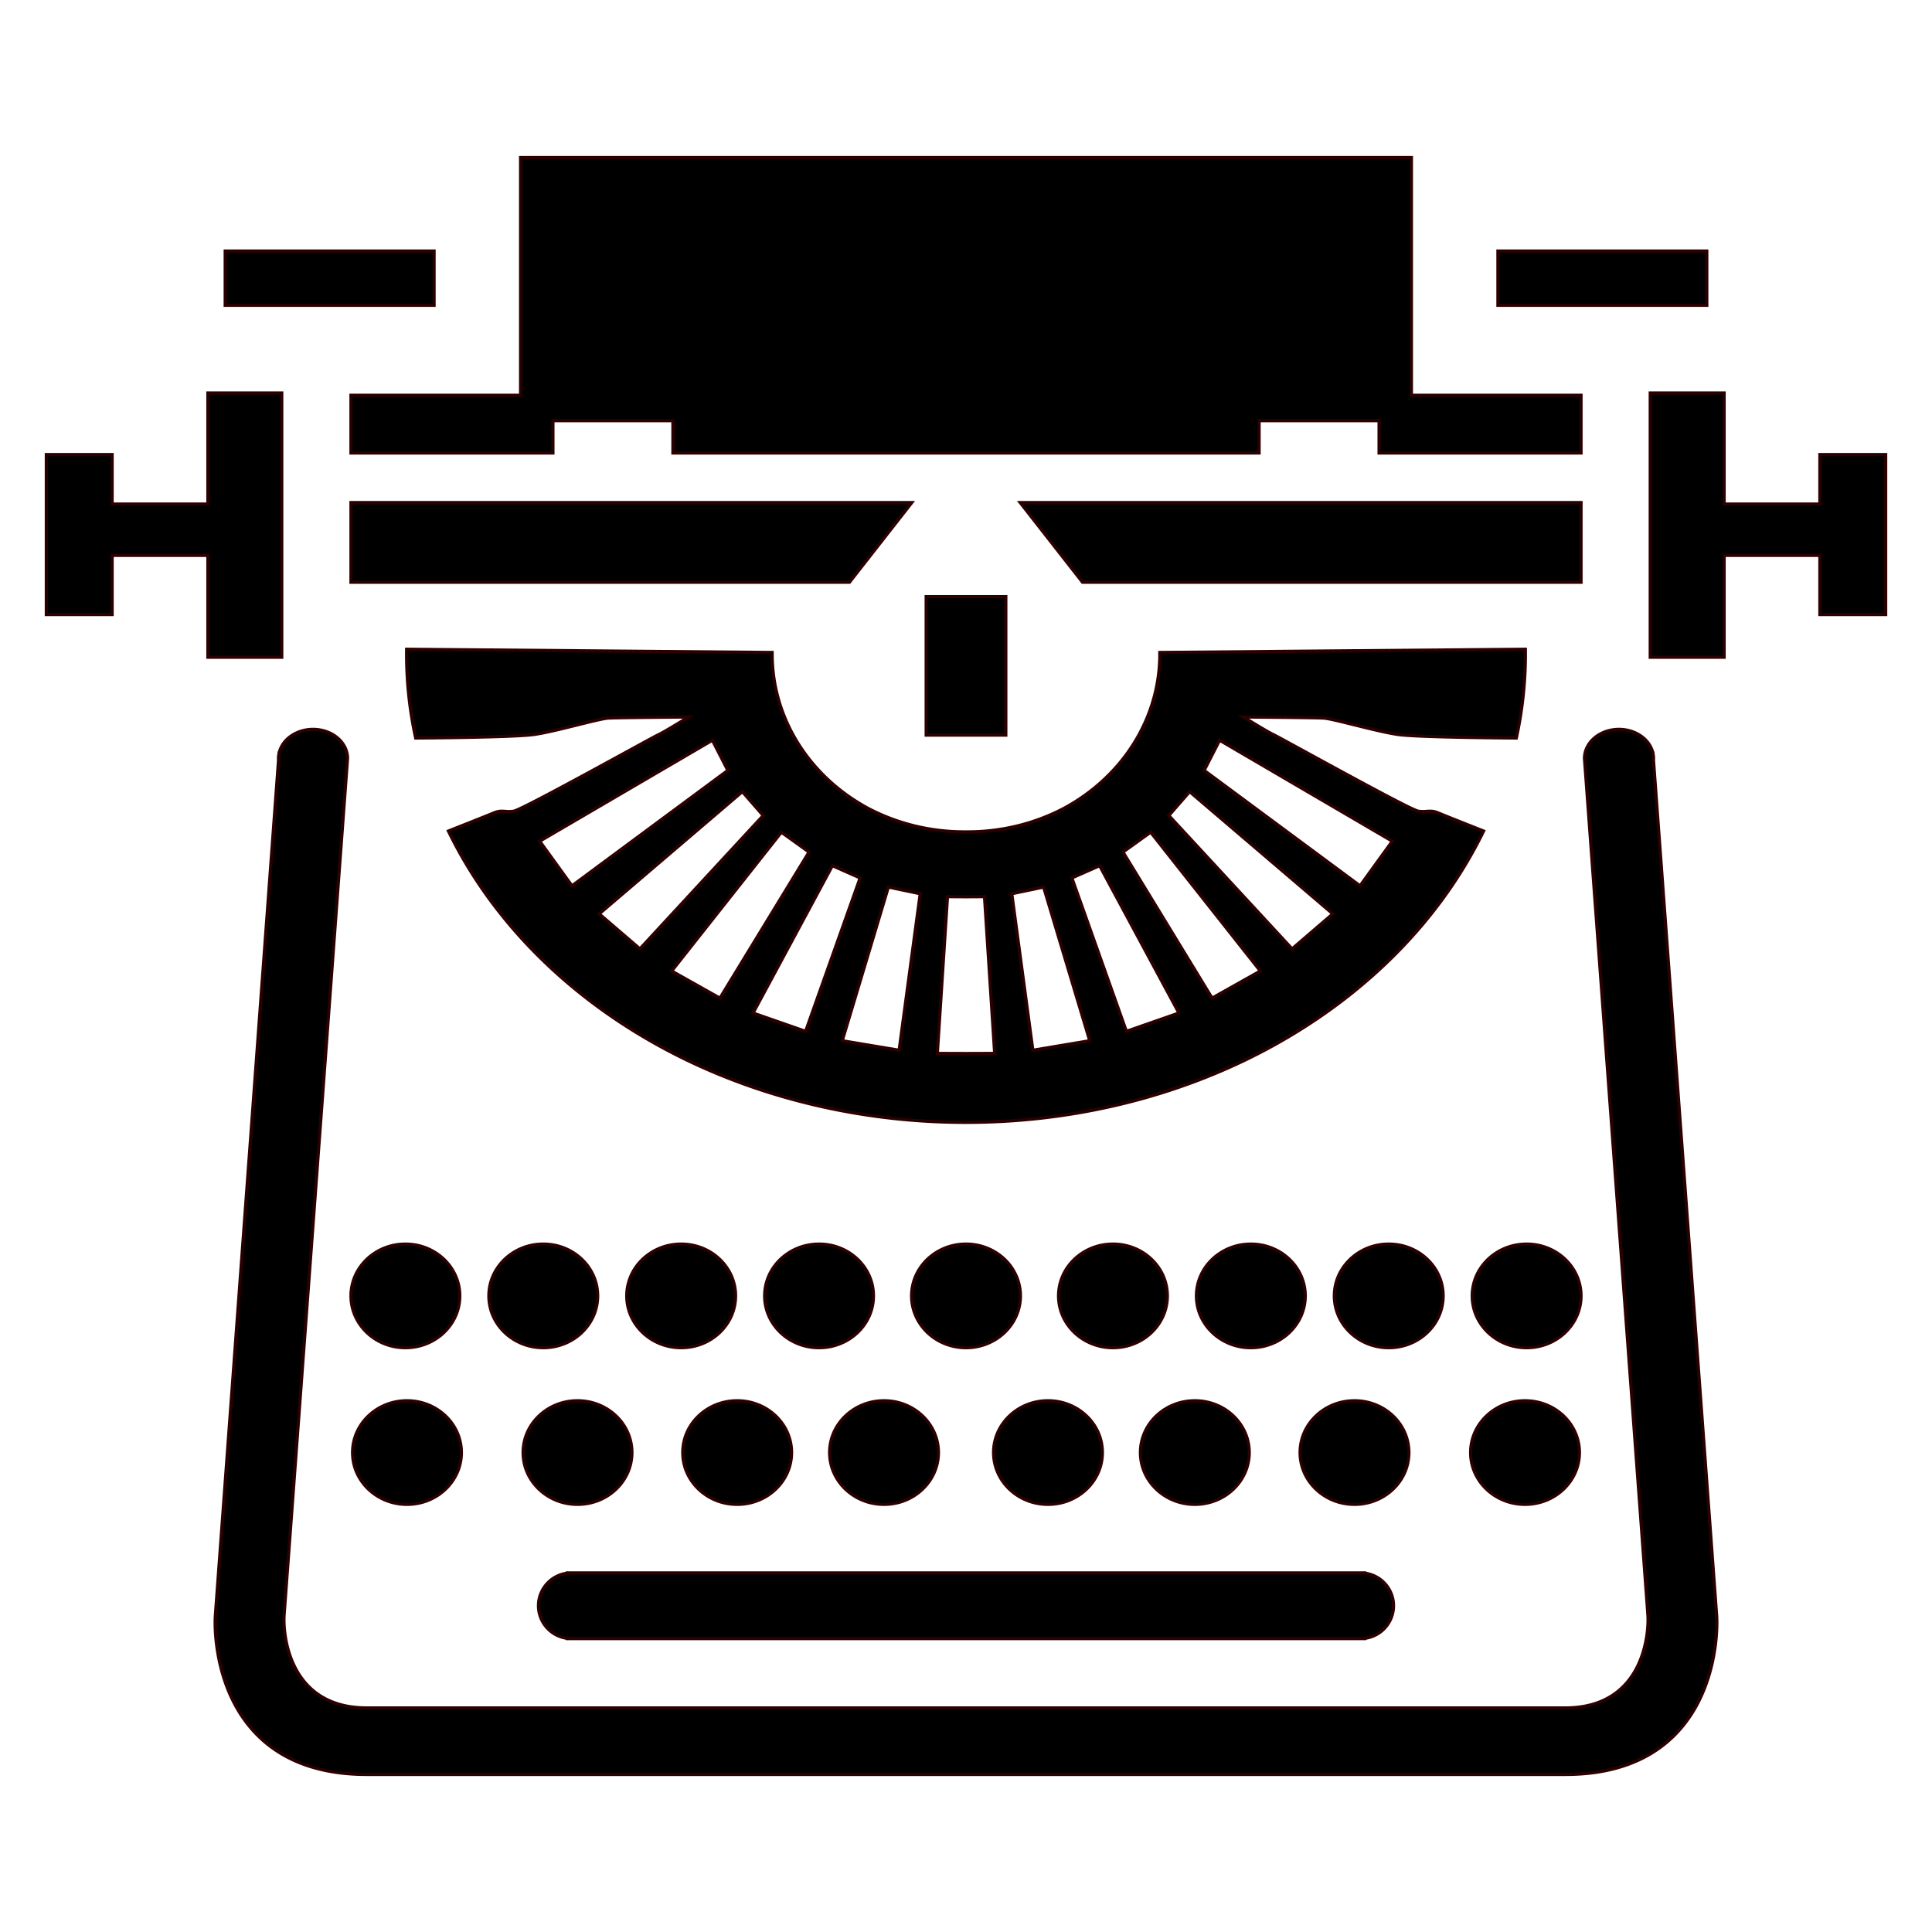 <?xml version="1.0" encoding="UTF-8" standalone="no"?>
<!-- Created with Inkscape (http://www.inkscape.org/) -->

<svg
   width="160mm"
   height="160mm"
   viewBox="0 0 160 160"
   version="1.1"
   id="svg1"
   xml:space="preserve"
   inkscape:version="1.3 (0e150ed6c4, 2023-07-21)"
   sodipodi:docname="typewritter_icon.svg"
   inkscape:export-filename="typewritter_icon_enabled.png"
   inkscape:export-xdpi="5.0614309"
   inkscape:export-ydpi="5.0614309"
   xmlns:inkscape="http://www.inkscape.org/namespaces/inkscape"
   xmlns:sodipodi="http://sodipodi.sourceforge.net/DTD/sodipodi-0.dtd"
   xmlns="http://www.w3.org/2000/svg"
   xmlns:svg="http://www.w3.org/2000/svg"><sodipodi:namedview
     id="namedview1"
     pagecolor="#ffffff"
     bordercolor="#000000"
     borderopacity="0.25"
     inkscape:showpageshadow="2"
     inkscape:pageopacity="0.0"
     inkscape:pagecheckerboard="0"
     inkscape:deskcolor="#d1d1d1"
     inkscape:document-units="mm"
     showguides="true"
     inkscape:zoom="0.69219276"
     inkscape:cx="-7.2234214"
     inkscape:cy="347.44657"
     inkscape:window-width="1920"
     inkscape:window-height="991"
     inkscape:window-x="-9"
     inkscape:window-y="-9"
     inkscape:window-maximized="1"
     inkscape:current-layer="layer3" /><defs
     id="defs1" /><g
     inkscape:groupmode="layer"
     id="layer2"
     inkscape:label="Layer 2"
     transform="translate(-28.706,-86.445)"><g
       id="g86"
       transform="translate(3.706,12.918)"><path
         id="path9"
         style="opacity:1;fill:#000000;stroke:#2b0000;stroke-width:0.265"
         d="M 68.114,86.577 V 106.263 H 54.067 v 4.778 h 16.723 v -2.676 h 9.938 v 2.676 H 105 129.272 v -2.676 h 9.938 v 2.676 h 16.723 v -4.778 H 141.886 V 86.577 H 105 Z" /><rect
         style="opacity:1;fill:#000000;stroke:#2b0000;stroke-width:0.265"
         id="rect9"
         width="17.296"
         height="4.491"
         x="43.651"
         y="94.318" /><path
         id="rect10"
         style="opacity:1;fill:#000000;stroke:#2b0000;stroke-width:0.265"
         d="m 42.217,106.072 v 9.199 h -7.932 v -4.098 h -5.447 v 13.246 h 5.447 v -4.899 h 7.932 v 8.435 h 6.116 v -21.883 z" /><path
         style="opacity:1;fill:#000000;stroke:#2b0000;stroke-width:0.265"
         d="M 95.348,121.743 H 54.067 v -6.594 h 46.442 z"
         id="path15" /><path
         id="rect18"
         style="opacity:1;fill:#000000;stroke:#2b0000;stroke-width:0.265"
         d="m 101.703,122.938 v 11.467 H 105 h 3.297 v -11.467 H 105 Z" /><path
         id="path21"
         style="opacity:1;fill:#000000;stroke:#2b0000;stroke-width:0.265"
         d="m 58.677,127.296 a 46.325,38.786 0 0 0 0.748,7.351 c 0.005,-4e-5 8.02,-0.052 9.764,-0.29 1.744,-0.239 5.375,-1.314 6.188,-1.362 0.812,-0.048 6.654,-0.09 6.654,-0.09 0,0 -2.01,1.25 -2.517,1.478 -0.507,0.228 -11.267,6.225 -11.977,6.326 -0.709,0.101 -0.98,-0.135 -1.622,0.135 -0.637,0.268 -3.728,1.487 -3.777,1.507 A 46.325,38.786 0 0 0 81.558,161.156 46.325,38.786 0 0 0 105,166.475 a 46.325,38.786 0 0 0 23.442,-5.32 46.325,38.786 0 0 0 19.42,-18.804 c -0.049,-0.019 -3.14,-1.239 -3.777,-1.507 -0.642,-0.27 -0.913,-0.034 -1.622,-0.135 -0.71,-0.101 -11.47,-6.098 -11.977,-6.326 -0.507,-0.228 -2.517,-1.478 -2.517,-1.478 0,0 5.842,0.042 6.654,0.09 0.812,0.048 4.444,1.123 6.188,1.362 1.743,0.239 9.759,0.29 9.764,0.29 a 46.325,38.786 0 0 0 0.748,-7.351 l -30.272,0.266 a 16.053,14.798 0 0 1 -7.928,12.904 16.053,14.798 0 0 1 -8.124,1.953 16.053,14.798 0 0 1 -8.124,-1.953 16.053,14.798 0 0 1 -7.928,-12.904 z m 25.32,7.53 1.282,2.504 -12.913,9.561 -2.675,-3.7 z m 42.006,0 14.306,8.365 -2.675,3.7 -12.913,-9.561 z m -39.524,4.259 1.729,1.983 -10.212,11.043 -3.377,-2.902 z m 37.042,0 11.86,10.124 -3.377,2.902 -10.212,-11.043 z m -33.812,3.358 2.295,1.648 -7.382,12.101 -4,-2.249 z m 30.583,0 9.087,11.499 -4,2.249 -7.382,-12.101 z m -26.359,2.773 2.301,1.018 -4.517,12.708 -4.354,-1.519 z m 22.134,0 6.57,12.206 -4.354,1.519 -4.517,-12.708 z m -17.497,1.771 2.639,0.554 -1.746,12.965 -4.713,-0.789 z m 12.859,0 3.82,12.73 -4.713,0.789 -1.746,-12.965 z m -7.962,0.796 1.533,0.009 1.533,-0.009 0.843,12.984 -2.376,0.008 -2.376,-0.008 z" /><ellipse
         style="opacity:1;fill:#000000;stroke:#2b0000;stroke-width:0.256"
         id="path30"
         cx="58.572"
         cy="180.847"
         rx="4.51"
         ry="4.295" /><ellipse
         style="opacity:1;fill:#000000;stroke:#2b0000;stroke-width:0.256"
         id="ellipse31"
         cx="69.991"
         cy="180.847"
         rx="4.51"
         ry="4.295" /><ellipse
         style="opacity:1;fill:#000000;stroke:#2b0000;stroke-width:0.256"
         id="ellipse32"
         cx="81.411"
         cy="180.847"
         rx="4.51"
         ry="4.295" /><ellipse
         style="opacity:1;fill:#000000;stroke:#2b0000;stroke-width:0.256"
         id="ellipse33"
         cx="92.83"
         cy="180.847"
         rx="4.51"
         ry="4.295" /><path
         id="ellipse34"
         style="opacity:1;fill:#000000;stroke:#2b0000;stroke-width:0.256"
         d="m 105,176.552 a 4.51,4.295 0 0 0 -4.51,4.295 4.51,4.295 0 0 0 4.51,4.295 4.51,4.295 0 0 0 4.51,-4.295 4.51,4.295 0 0 0 -1.481,-3.182 4.51,4.295 0 0 0 -5.2e-4,0 4.51,4.295 0 0 0 -0.342,-0.267 4.51,4.295 0 0 0 -5.2e-4,0 A 4.51,4.295 0 0 0 105,176.552 Z" /><ellipse
         style="opacity:1;fill:#000000;stroke:#2b0000;stroke-width:0.256"
         id="ellipse35"
         cx="58.704"
         cy="193.821"
         rx="4.51"
         ry="4.295" /><ellipse
         style="opacity:1;fill:#000000;stroke:#2b0000;stroke-width:0.256"
         id="ellipse36"
         cx="72.827"
         cy="193.821"
         rx="4.51"
         ry="4.295" /><ellipse
         style="opacity:1;fill:#000000;stroke:#2b0000;stroke-width:0.256"
         id="ellipse37"
         cx="86.049"
         cy="193.821"
         rx="4.51"
         ry="4.295" /><ellipse
         style="opacity:1;fill:#000000;stroke:#2b0000;stroke-width:0.256"
         id="ellipse38"
         cx="98.211"
         cy="193.821"
         rx="4.51"
         ry="4.295" /><path
         id="rect41"
         style="opacity:1;fill:#000000;stroke:#2b0000;stroke-width:0.265"
         d="m 71.984,203.788 v 0.024 a 2.723,2.72 0 0 0 -2.389,2.696 2.723,2.72 0 0 0 2.389,2.696 v 0.024 H 72.318 105 h 32.682 0.334 v -0.024 a 2.723,2.72 0 0 0 2.389,-2.696 2.723,2.72 0 0 0 -2.389,-2.696 v -0.024 H 137.682 105 72.318 Z" /><path
         id="path60"
         style="opacity:1;fill:#000000;stroke:#2b0000;stroke-width:0.265"
         d="m 50.922,133.93 a 2.859,2.407 0 0 0 -2.804,1.965 l -0.006,-5.2e-4 -0.003,0.034 a 2.859,2.407 0 0 0 -0.047,0.409 2.859,2.407 0 0 0 0.009,0.102 l -5.231,70.828 c -0.142,1.757 0.067,13.21 12.534,13.21 H 105 154.626 c 12.467,-1e-5 12.676,-11.453 12.534,-13.21 l -5.231,-70.828 a 2.859,2.407 0 0 0 0.009,-0.102 2.859,2.407 0 0 0 -0.046,-0.409 l -0.003,-0.034 -0.006,5.2e-4 a 2.859,2.407 0 0 0 -2.804,-1.965 2.859,2.407 0 0 0 -2.859,2.407 l 5.253,70.931 c 0.107,1.443 -0.292,7.703 -6.846,7.703 H 105 55.374 c -6.554,0 -6.953,-6.26 -6.846,-7.703 l 5.253,-70.931 a 2.859,2.407 0 0 0 -2.859,-2.407 z" /><rect
         style="opacity:1;fill:#000000;stroke:#2b0000;stroke-width:0.265"
         id="rect61"
         width="17.296"
         height="4.491"
         x="-166.349"
         y="94.318"
         transform="scale(-1,1)" /><path
         id="path62"
         style="opacity:1;fill:#000000;stroke:#2b0000;stroke-width:0.265"
         d="m 167.783,106.072 v 9.199 h 7.932 v -4.098 h 5.447 v 13.246 h -5.447 v -4.899 h -7.932 v 8.435 h -6.116 v -21.883 z" /><path
         style="opacity:1;fill:#000000;stroke:#2b0000;stroke-width:0.265"
         d="m 114.652,121.743 h 41.282 v -6.594 h -46.442 z"
         id="path63" /><ellipse
         style="opacity:1;fill:#000000;stroke:#2b0000;stroke-width:0.256"
         id="ellipse64"
         cx="-151.428"
         cy="180.847"
         rx="4.51"
         ry="4.295"
         transform="scale(-1,1)" /><ellipse
         style="opacity:1;fill:#000000;stroke:#2b0000;stroke-width:0.256"
         id="ellipse65"
         cx="-140.009"
         cy="180.847"
         rx="4.51"
         ry="4.295"
         transform="scale(-1,1)" /><ellipse
         style="opacity:1;fill:#000000;stroke:#2b0000;stroke-width:0.256"
         id="ellipse66"
         cx="-128.589"
         cy="180.847"
         rx="4.51"
         ry="4.295"
         transform="scale(-1,1)" /><ellipse
         style="opacity:1;fill:#000000;stroke:#2b0000;stroke-width:0.256"
         id="ellipse67"
         cx="-117.17"
         cy="180.847"
         rx="4.51"
         ry="4.295"
         transform="scale(-1,1)" /><ellipse
         style="opacity:1;fill:#000000;stroke:#2b0000;stroke-width:0.256"
         id="ellipse69"
         cx="-151.296"
         cy="193.821"
         rx="4.51"
         ry="4.295"
         transform="scale(-1,1)" /><ellipse
         style="opacity:1;fill:#000000;stroke:#2b0000;stroke-width:0.256"
         id="ellipse70"
         cx="-137.173"
         cy="193.821"
         rx="4.51"
         ry="4.295"
         transform="scale(-1,1)" /><ellipse
         style="opacity:1;fill:#000000;stroke:#2b0000;stroke-width:0.256"
         id="ellipse71"
         cx="-123.951"
         cy="193.821"
         rx="4.51"
         ry="4.295"
         transform="scale(-1,1)" /><ellipse
         style="opacity:1;fill:#000000;stroke:#2b0000;stroke-width:0.256"
         id="ellipse72"
         cx="-111.789"
         cy="193.821"
         rx="4.51"
         ry="4.295"
         transform="scale(-1,1)" /></g></g><g
     inkscape:groupmode="layer"
     id="layer3"
     inkscape:label="Layer 3"
     style="display:none"><path
       style="fill:#000000;stroke:#ff0000;stroke-width:20;stroke-dasharray:none"
       d="M -0.294,151.583 160.293,8.418"
       id="path86" /><path
       style="fill:#000000;stroke:#ff0000;stroke-width:20;stroke-dasharray:none"
       d="M 160.293,151.583 -0.294,8.418"
       id="path87" /></g></svg>
